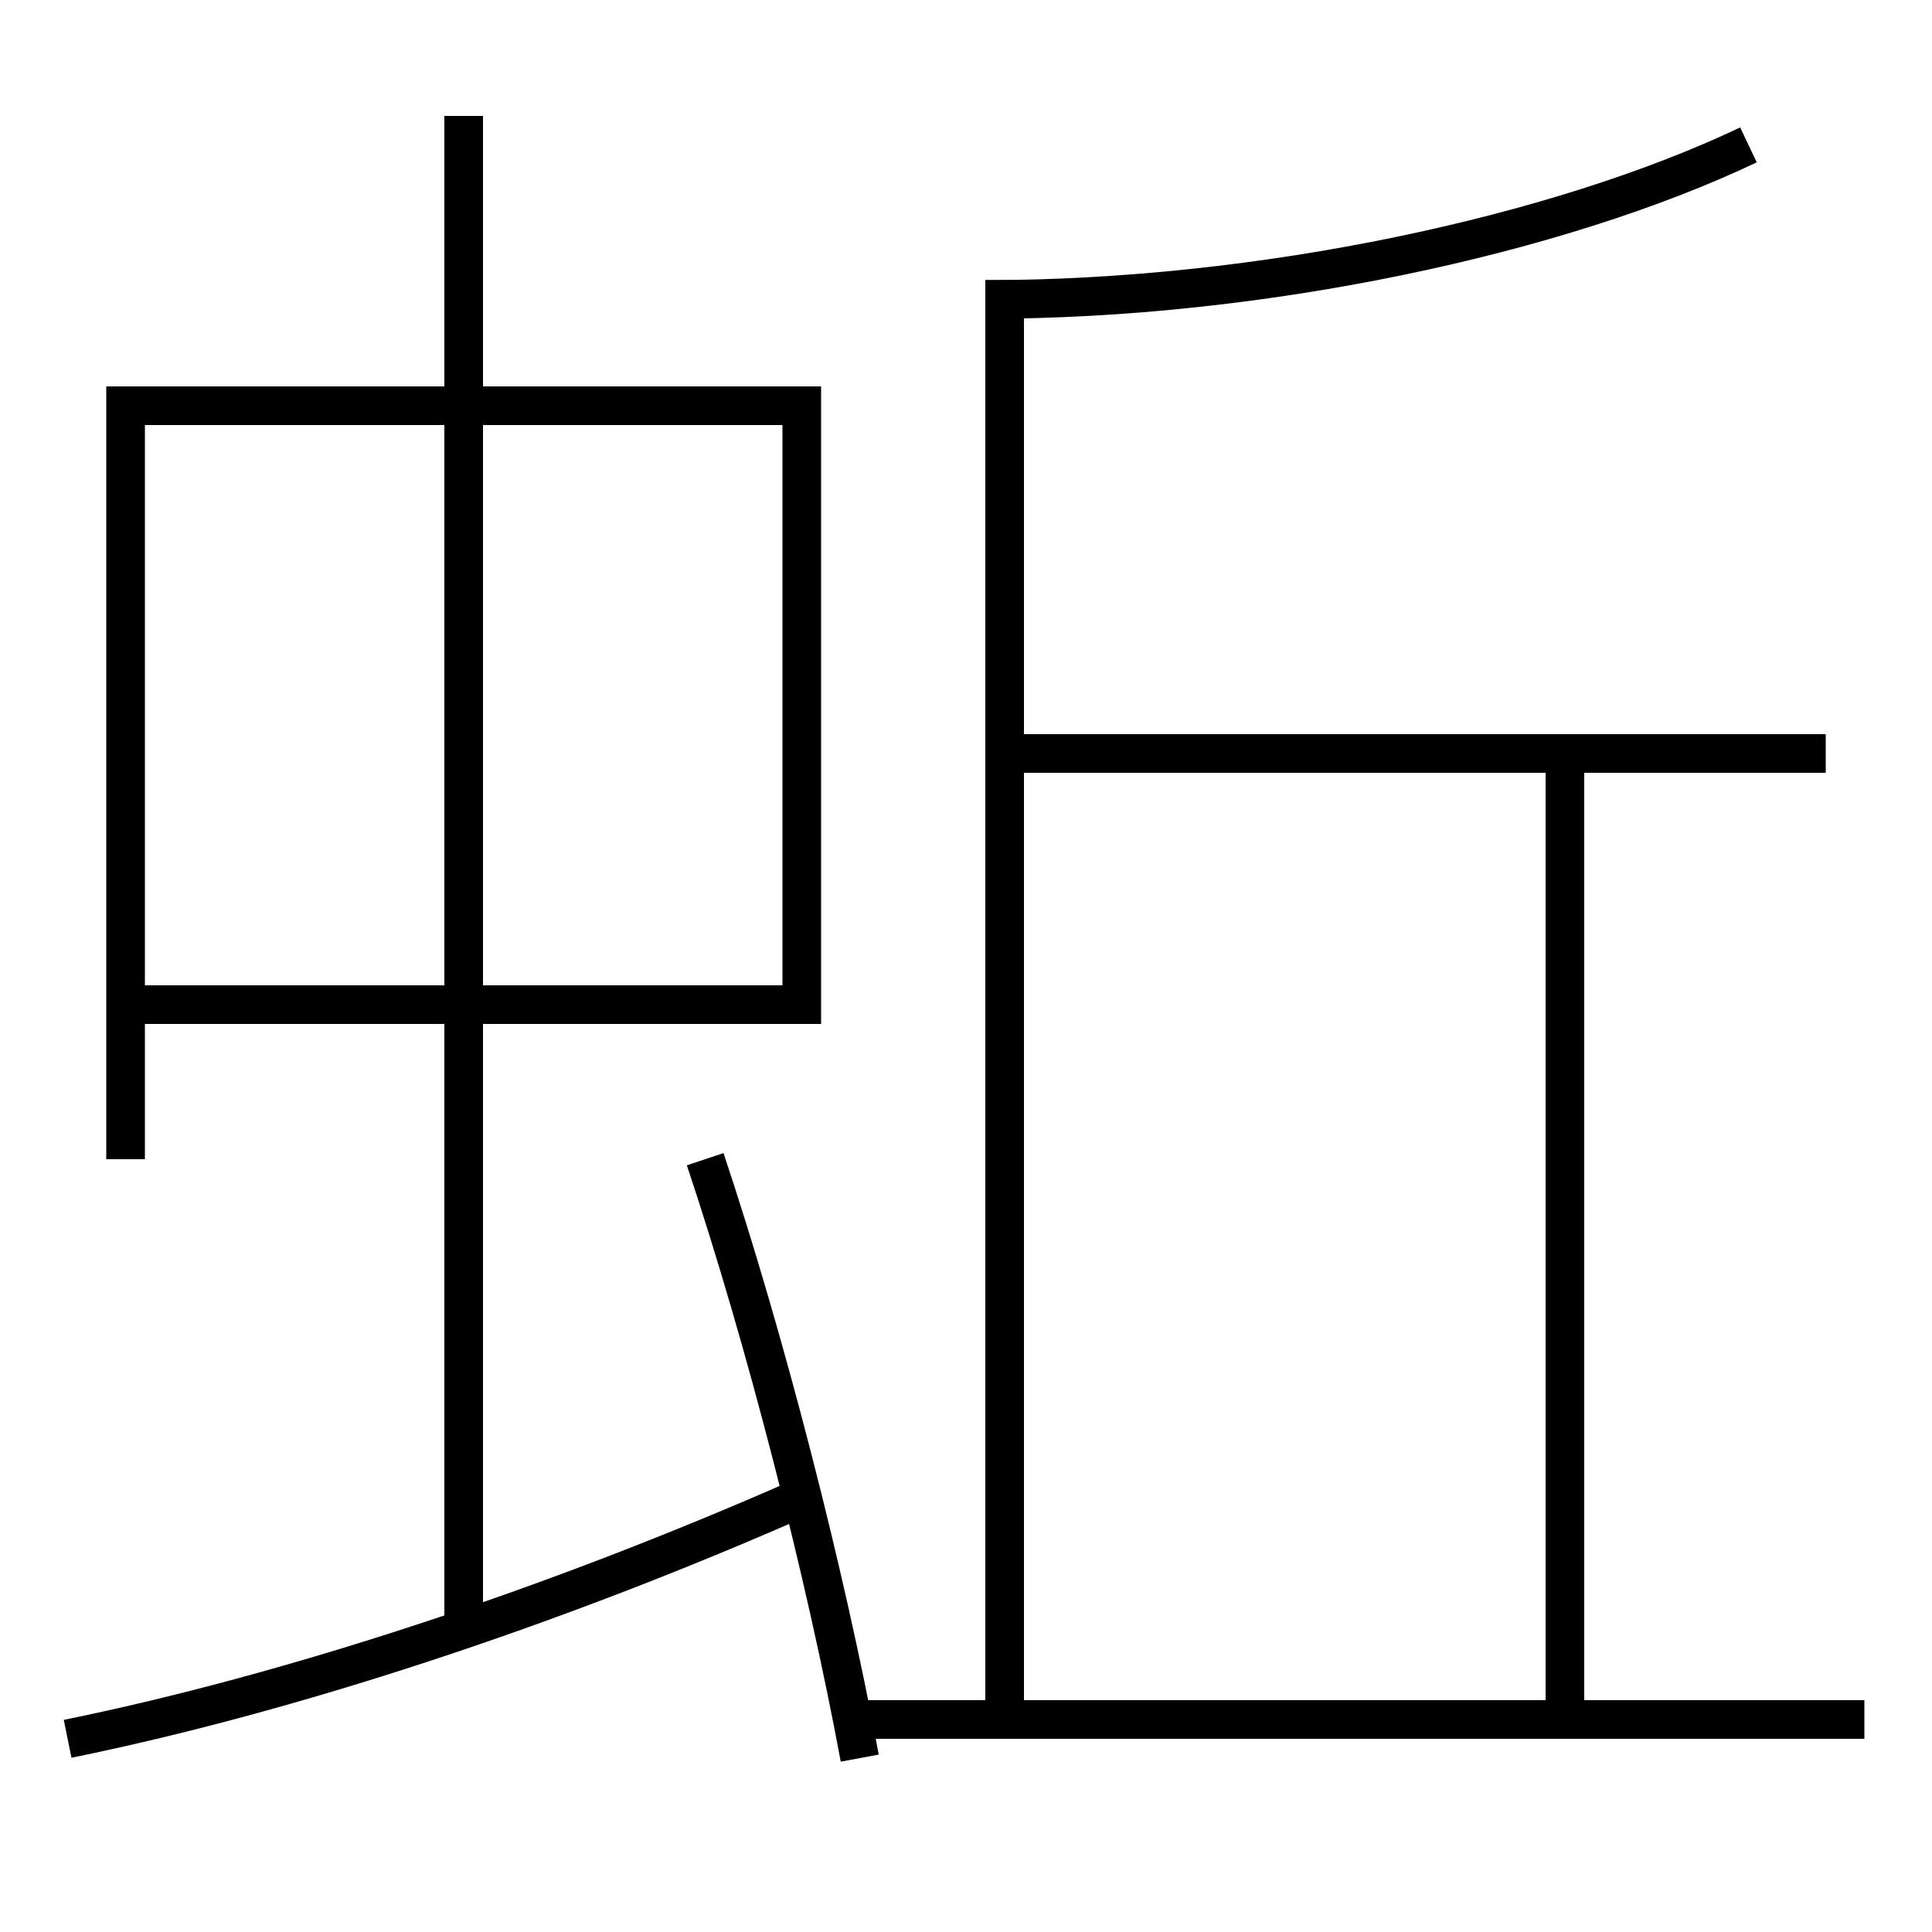 <?xml version='1.0' encoding='utf-8'?>
<svg xmlns="http://www.w3.org/2000/svg" height="100px" version="1.0" viewBox="0 0 100 100" width="100px" x="0px" y="0px">
<line fill="none" stroke="#000000" stroke-width="2" x1="24" x2="24" y1="84.5" y2="6" /><line fill="none" stroke="#000000" stroke-width="2" x1="52" x2="52" y1="89" y2="14.5" /><line fill="none" stroke="#000000" stroke-width="2" x1="52" x2="94.5" y1="39" y2="39" /><line fill="none" stroke="#000000" stroke-width="2" x1="81" x2="81" y1="88" y2="39" /><line fill="none" stroke="#000000" stroke-width="2" x1="96.5" x2="44" y1="89" y2="89" /><polyline fill="none" points="7.5,52 41.5,52 41.5,21 6.5,21 6.5,60" stroke="#000000" stroke-width="2" /><path d="M44.5,91 c-1.764,-9.515 -4.873,-21.644 -8,-31" fill="none" stroke="#000000" stroke-width="2" /><path d="M3.5,90 c11.377,-2.313 24.945,-6.738 38,-12.5" fill="none" stroke="#000000" stroke-width="2" /><path d="M51,15.5 c14.291,0 29.658,-3.323 39.5,-8" fill="none" stroke="#000000" stroke-width="2" /></svg>